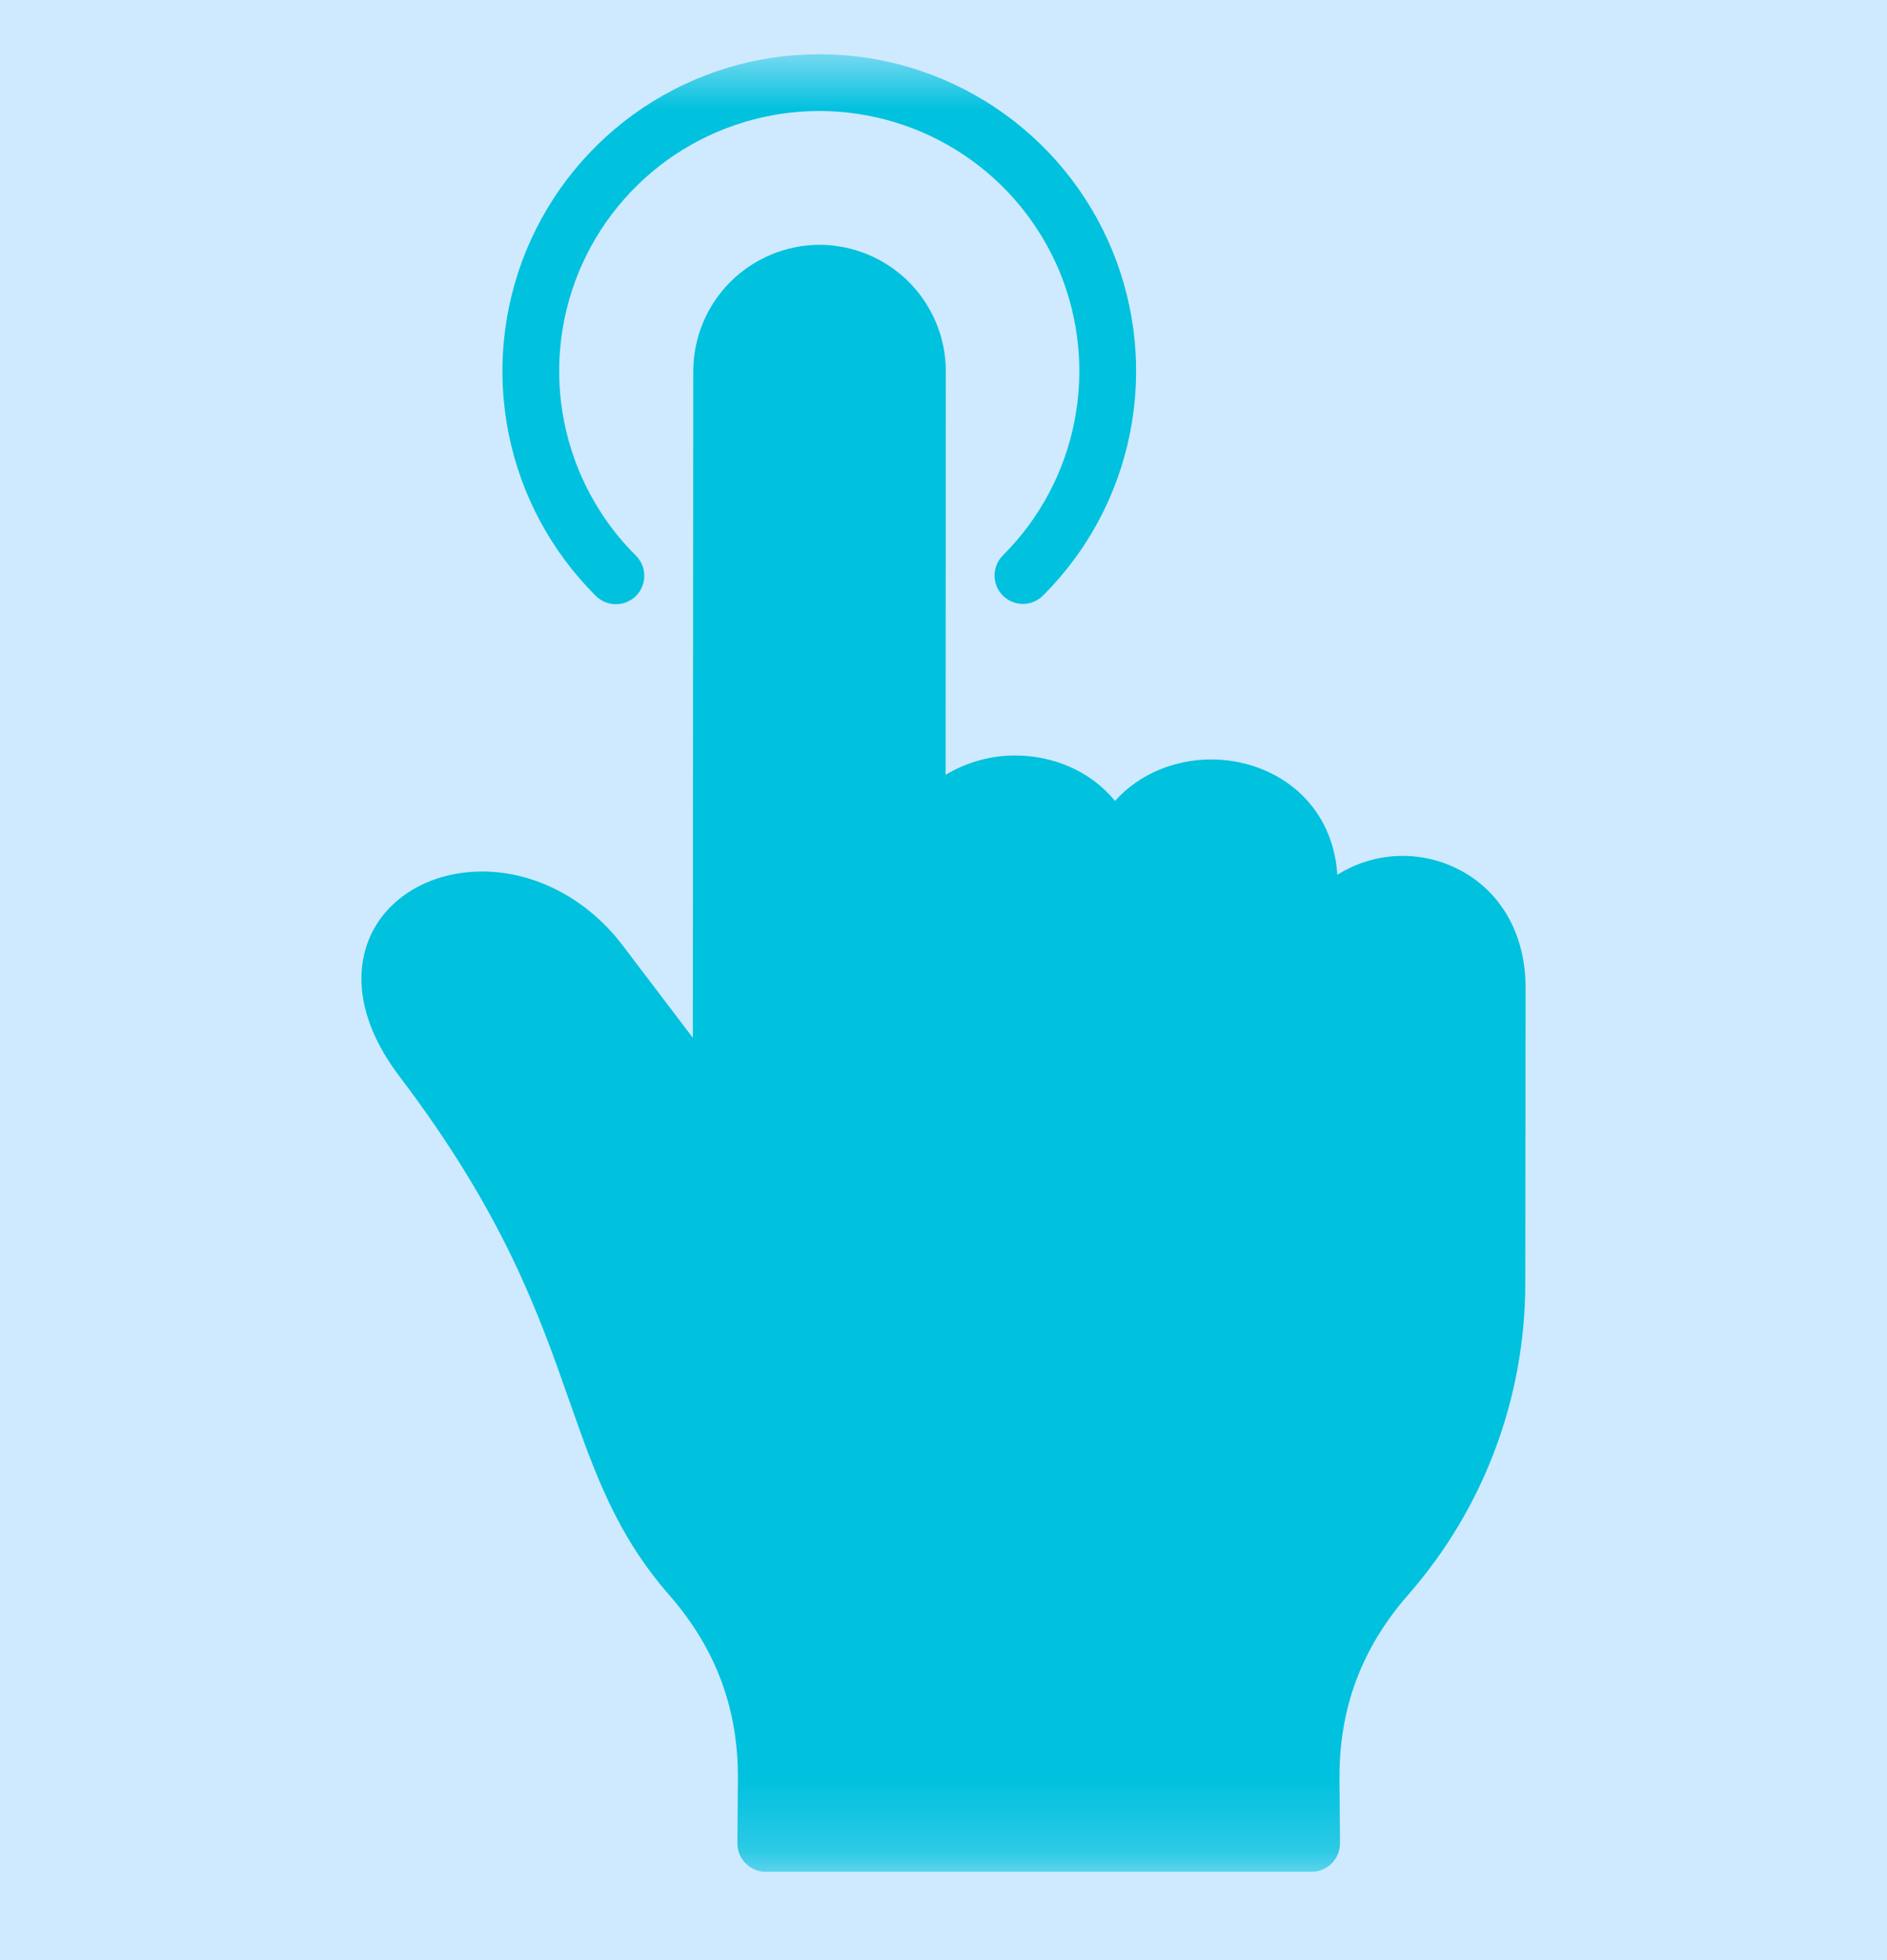 <svg width="26" height="27" viewBox="0 0 26 27" fill="none" xmlns="http://www.w3.org/2000/svg">
<rect width="26" height="27" fill="#1E1E1E"/>
<g id="1920w light">
<rect width="1920" height="200" transform="translate(-1145 -1904)" fill="white"/>
<g id="Background" clip-path="url(#clip0_0_1)">
<rect width="1920" height="10561.5" transform="translate(-1145 -1904)" fill="white"/>
<g id="Background_2">
<rect width="1920" height="585" transform="translate(-1145 -0.73)" fill="#CFEAFF"/>
<g id="Container" clip-path="url(#clip1_0_1)">
<g id="Img">
<g id="tuch.svg fill" clip-path="url(#clip2_0_1)">
<g id="tuch.svg" clip-path="url(#clip3_0_1)">
<g id="Clip path group">
<mask id="mask0_0_1" style="mask-type:luminance" maskUnits="userSpaceOnUse" x="0" y="0" width="26" height="26">
<g id="a">
<path id="Vector" d="M25.518 0.747H0.482V25.784H25.518V0.747Z" fill="white"/>
</g>
</mask>
<g mask="url(#mask0_0_1)">
<g id="Group">
<path id="Vector_2" d="M8.209 8.208C7.596 7.598 7.178 6.821 7.008 5.973C6.838 5.126 6.923 4.247 7.252 3.448C7.582 2.649 8.141 1.966 8.859 1.485C9.577 1.004 10.422 0.747 11.286 0.747C12.15 0.746 12.995 1.002 13.714 1.482C14.433 1.963 14.993 2.645 15.323 3.444C15.653 4.243 15.739 5.121 15.569 5.969C15.4 6.816 14.983 7.595 14.37 8.205C14.334 8.241 14.291 8.27 14.243 8.289C14.196 8.309 14.145 8.319 14.094 8.319C14.042 8.319 13.992 8.308 13.944 8.289C13.897 8.269 13.854 8.24 13.817 8.204C13.781 8.167 13.752 8.124 13.733 8.077C13.713 8.029 13.703 7.978 13.703 7.927C13.703 7.875 13.714 7.825 13.733 7.777C13.753 7.73 13.782 7.687 13.818 7.65C14.321 7.15 14.663 6.511 14.802 5.815C14.941 5.12 14.871 4.399 14.6 3.743C14.328 3.088 13.869 2.527 13.279 2.133C12.689 1.739 11.996 1.529 11.286 1.529C10.577 1.53 9.884 1.741 9.294 2.135C8.705 2.53 8.246 3.091 7.975 3.746C7.705 4.402 7.635 5.123 7.775 5.819C7.915 6.514 8.258 7.153 8.761 7.653C8.797 7.689 8.826 7.732 8.847 7.78C8.867 7.827 8.877 7.878 8.877 7.93C8.878 7.981 8.868 8.032 8.848 8.08C8.829 8.128 8.8 8.171 8.764 8.208C8.727 8.244 8.684 8.273 8.636 8.293C8.589 8.313 8.538 8.323 8.486 8.323C8.435 8.323 8.384 8.313 8.336 8.293C8.288 8.273 8.245 8.244 8.209 8.208ZM20.175 12.018C19.919 11.869 19.629 11.791 19.333 11.79C19.037 11.789 18.747 11.865 18.49 12.012C18.468 12.024 18.448 12.038 18.427 12.051C18.357 11.008 17.52 10.462 16.691 10.461H16.689C16.196 10.461 15.699 10.655 15.363 11.033C15.028 10.62 14.508 10.407 13.991 10.407H13.989C13.651 10.406 13.319 10.498 13.029 10.673L13.032 5.114C13.032 4.653 12.848 4.211 12.523 3.884C12.197 3.558 11.755 3.374 11.294 3.372H11.29C10.83 3.374 10.389 3.558 10.063 3.883C9.737 4.209 9.554 4.65 9.552 5.111L9.546 14.295L8.579 13.022C8.034 12.303 7.193 11.919 6.385 12.021C5.78 12.097 5.295 12.436 5.088 12.928C4.951 13.252 4.824 13.931 5.509 14.834C6.939 16.718 7.421 18.09 7.846 19.3C8.192 20.285 8.491 21.137 9.22 21.97C9.865 22.709 10.175 23.541 10.167 24.514L10.16 25.39C10.16 25.441 10.17 25.492 10.189 25.54C10.208 25.587 10.237 25.631 10.273 25.667C10.309 25.704 10.352 25.733 10.399 25.753C10.446 25.773 10.497 25.784 10.549 25.784H18.075C18.178 25.783 18.277 25.741 18.35 25.667C18.423 25.593 18.463 25.494 18.463 25.39L18.456 24.513C18.448 23.537 18.758 22.705 19.404 21.966C20.445 20.778 21.017 19.251 21.016 17.671L21.02 13.605C21.021 12.908 20.713 12.329 20.175 12.018Z" fill="#00C1DE"/>
</g>
</g>
</g>
</g>
</g>
</g>
</g>
</g>
</g>
</g>
<defs>
<clipPath id="clip0_0_1">
<rect width="1920" height="10561.5" fill="white" transform="translate(-1145 -1904)"/>
</clipPath>
<clipPath id="clip1_0_1">
<rect width="1920" height="585" fill="white" transform="translate(-1145 -0.73)"/>
</clipPath>
<clipPath id="clip2_0_1">
<rect width="26" height="26" fill="white" transform="translate(0 0.27)"/>
</clipPath>
<clipPath id="clip3_0_1">
<rect width="26" height="26" fill="white" transform="translate(0 0.27)"/>
</clipPath>
</defs>
</svg>
